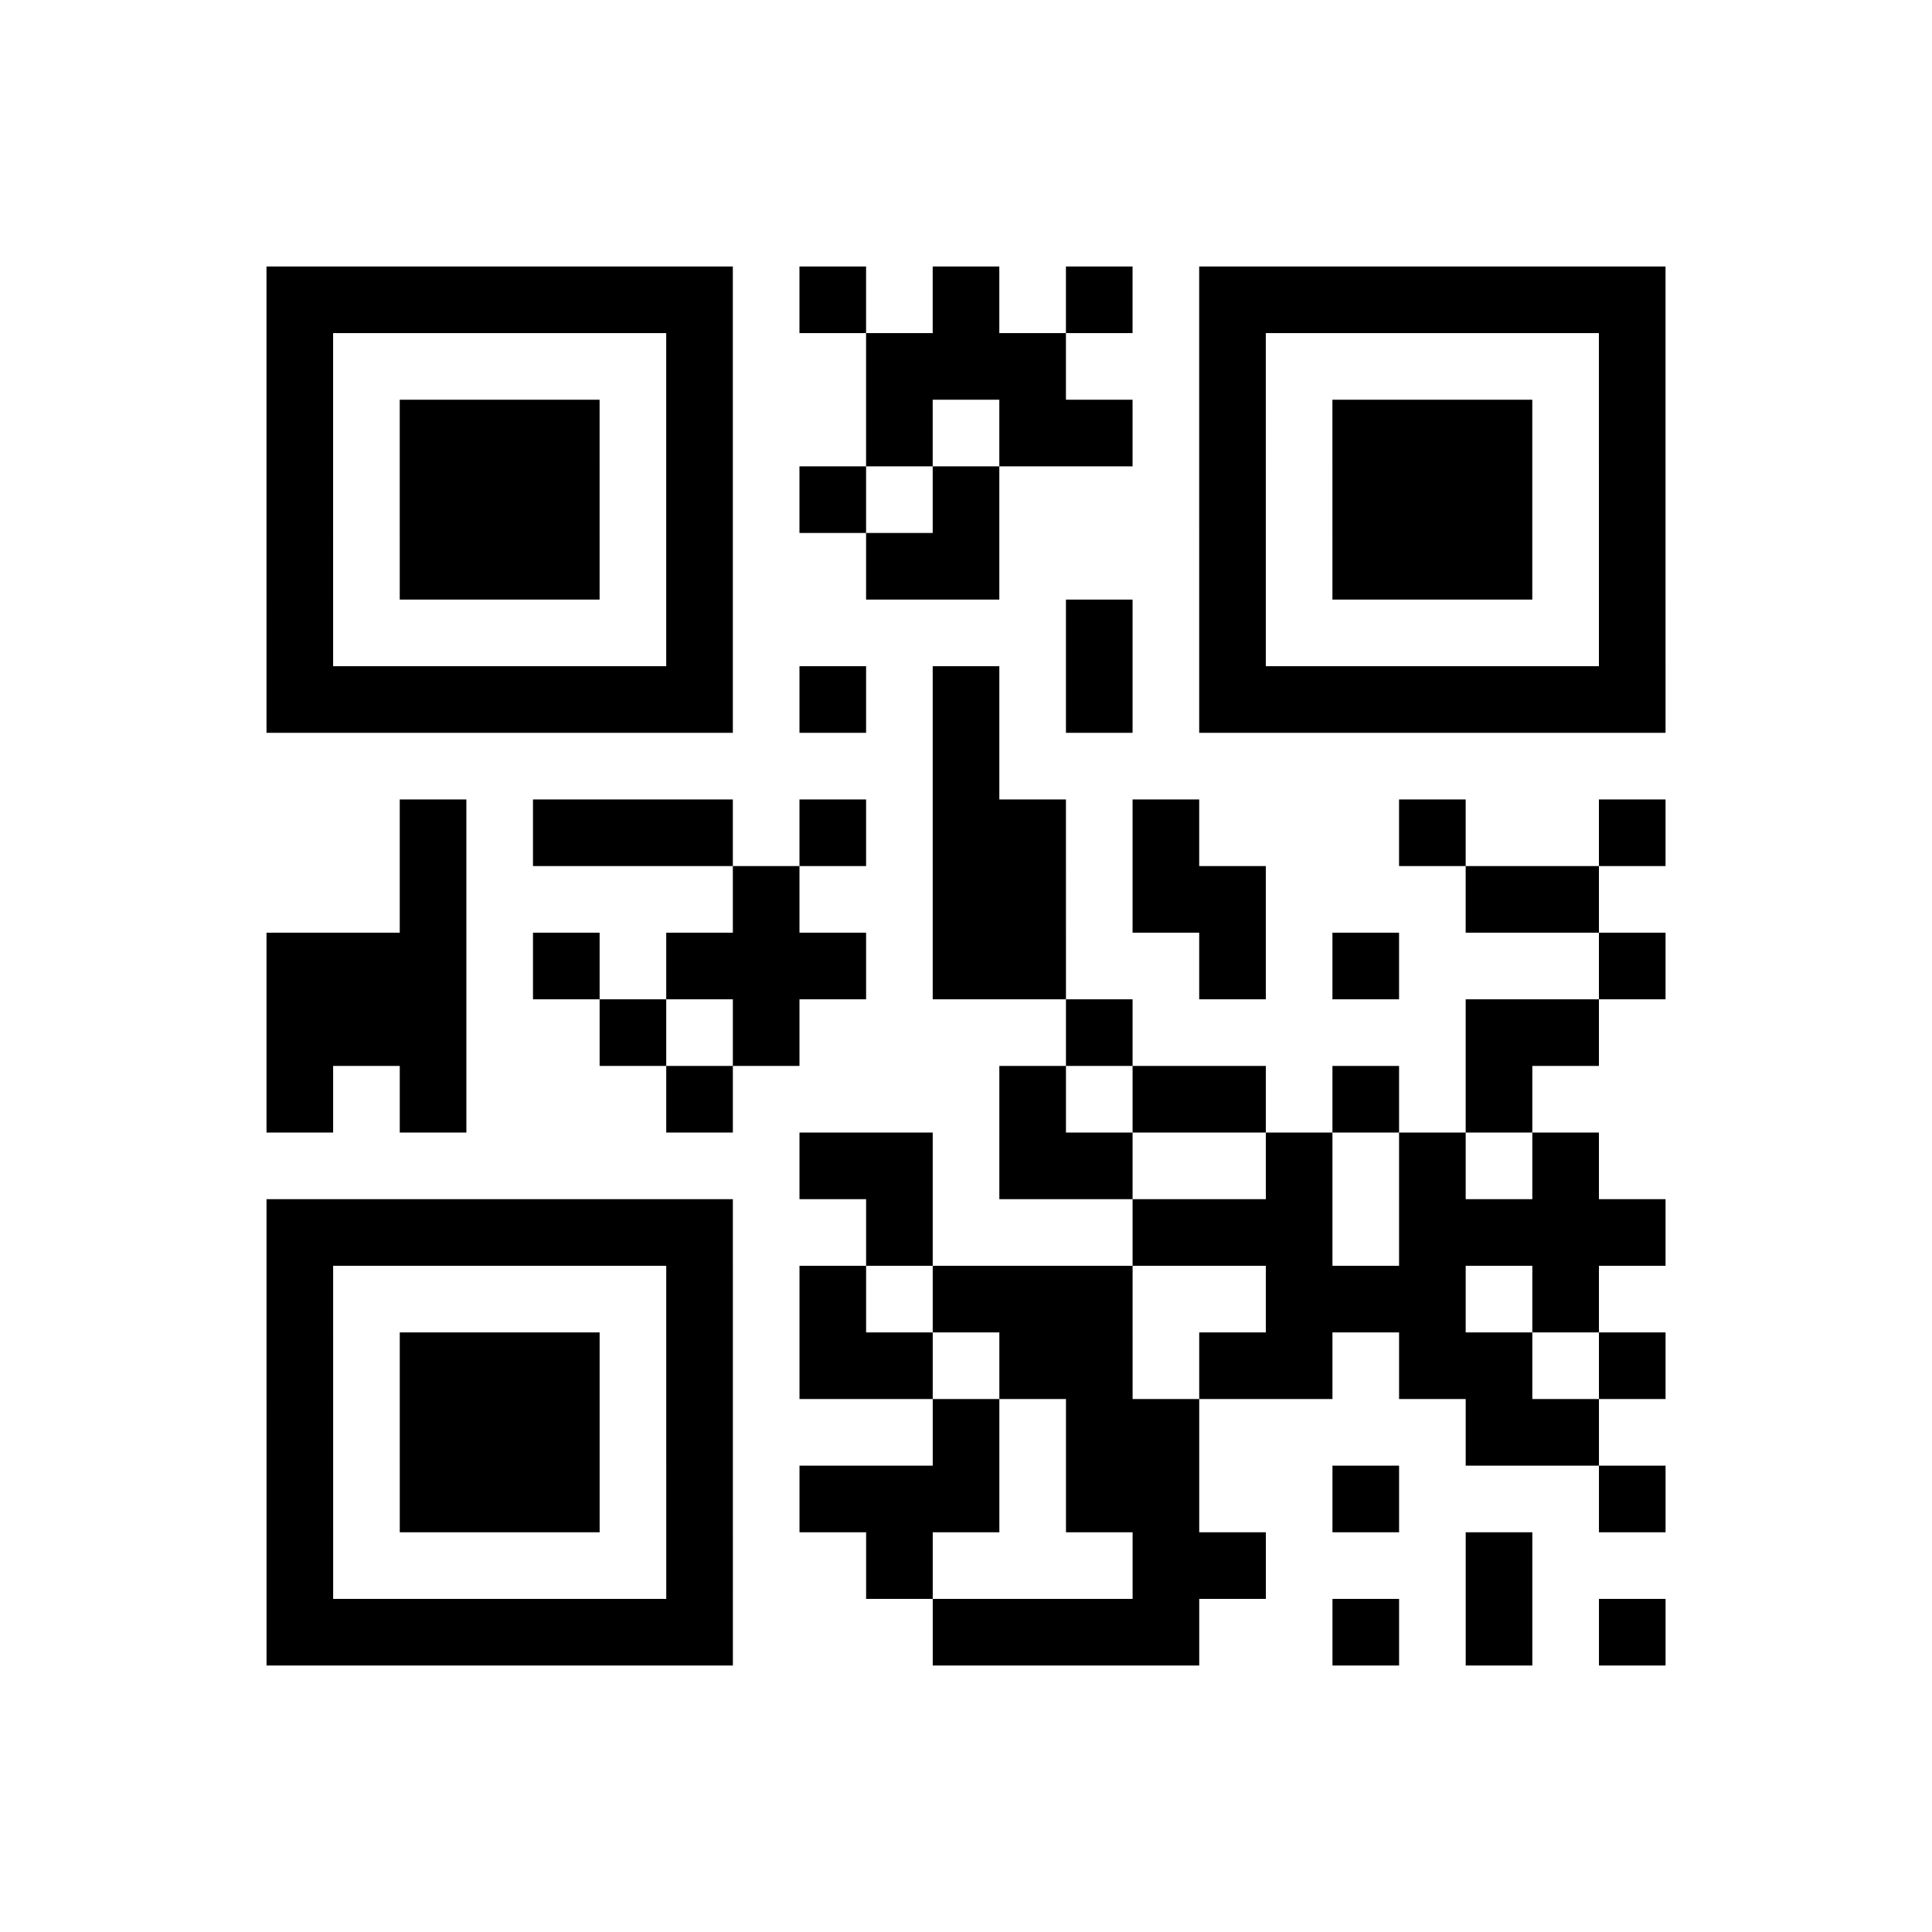 <?xml version="1.0" encoding="UTF-8"?>
<svg xmlns="http://www.w3.org/2000/svg" height="232" width="232" class="pyqrcode"><path transform="scale(8)" stroke="#000" class="pyqrline" d="M4 4.5h7m1 0h1m1 0h1m1 0h1m1 0h7m-21 1h1m5 0h1m2 0h3m2 0h1m5 0h1m-21 1h1m1 0h3m1 0h1m2 0h1m1 0h2m1 0h1m1 0h3m1 0h1m-21 1h1m1 0h3m1 0h1m1 0h1m1 0h1m3 0h1m1 0h3m1 0h1m-21 1h1m1 0h3m1 0h1m2 0h2m3 0h1m1 0h3m1 0h1m-21 1h1m5 0h1m5 0h1m1 0h1m5 0h1m-21 1h7m1 0h1m1 0h1m1 0h1m1 0h7m-11 1h1m-9 1h1m1 0h3m1 0h1m1 0h2m1 0h1m3 0h1m2 0h1m-19 1h1m4 0h1m2 0h2m1 0h2m3 0h2m-20 1h3m1 0h1m1 0h3m1 0h2m2 0h1m1 0h1m3 0h1m-21 1h3m2 0h1m1 0h1m4 0h1m5 0h2m-20 1h1m1 0h1m3 0h1m4 0h1m1 0h2m1 0h1m1 0h1m-11 1h2m1 0h2m2 0h1m1 0h1m1 0h1m-20 1h7m2 0h1m3 0h3m1 0h4m-21 1h1m5 0h1m1 0h1m1 0h3m2 0h3m1 0h1m-20 1h1m1 0h3m1 0h1m1 0h2m1 0h2m1 0h2m1 0h2m1 0h1m-21 1h1m1 0h3m1 0h1m3 0h1m1 0h2m4 0h2m-20 1h1m1 0h3m1 0h1m1 0h3m1 0h2m2 0h1m3 0h1m-21 1h1m5 0h1m2 0h1m3 0h2m3 0h1m-19 1h7m3 0h4m2 0h1m1 0h1m1 0h1"/></svg>
